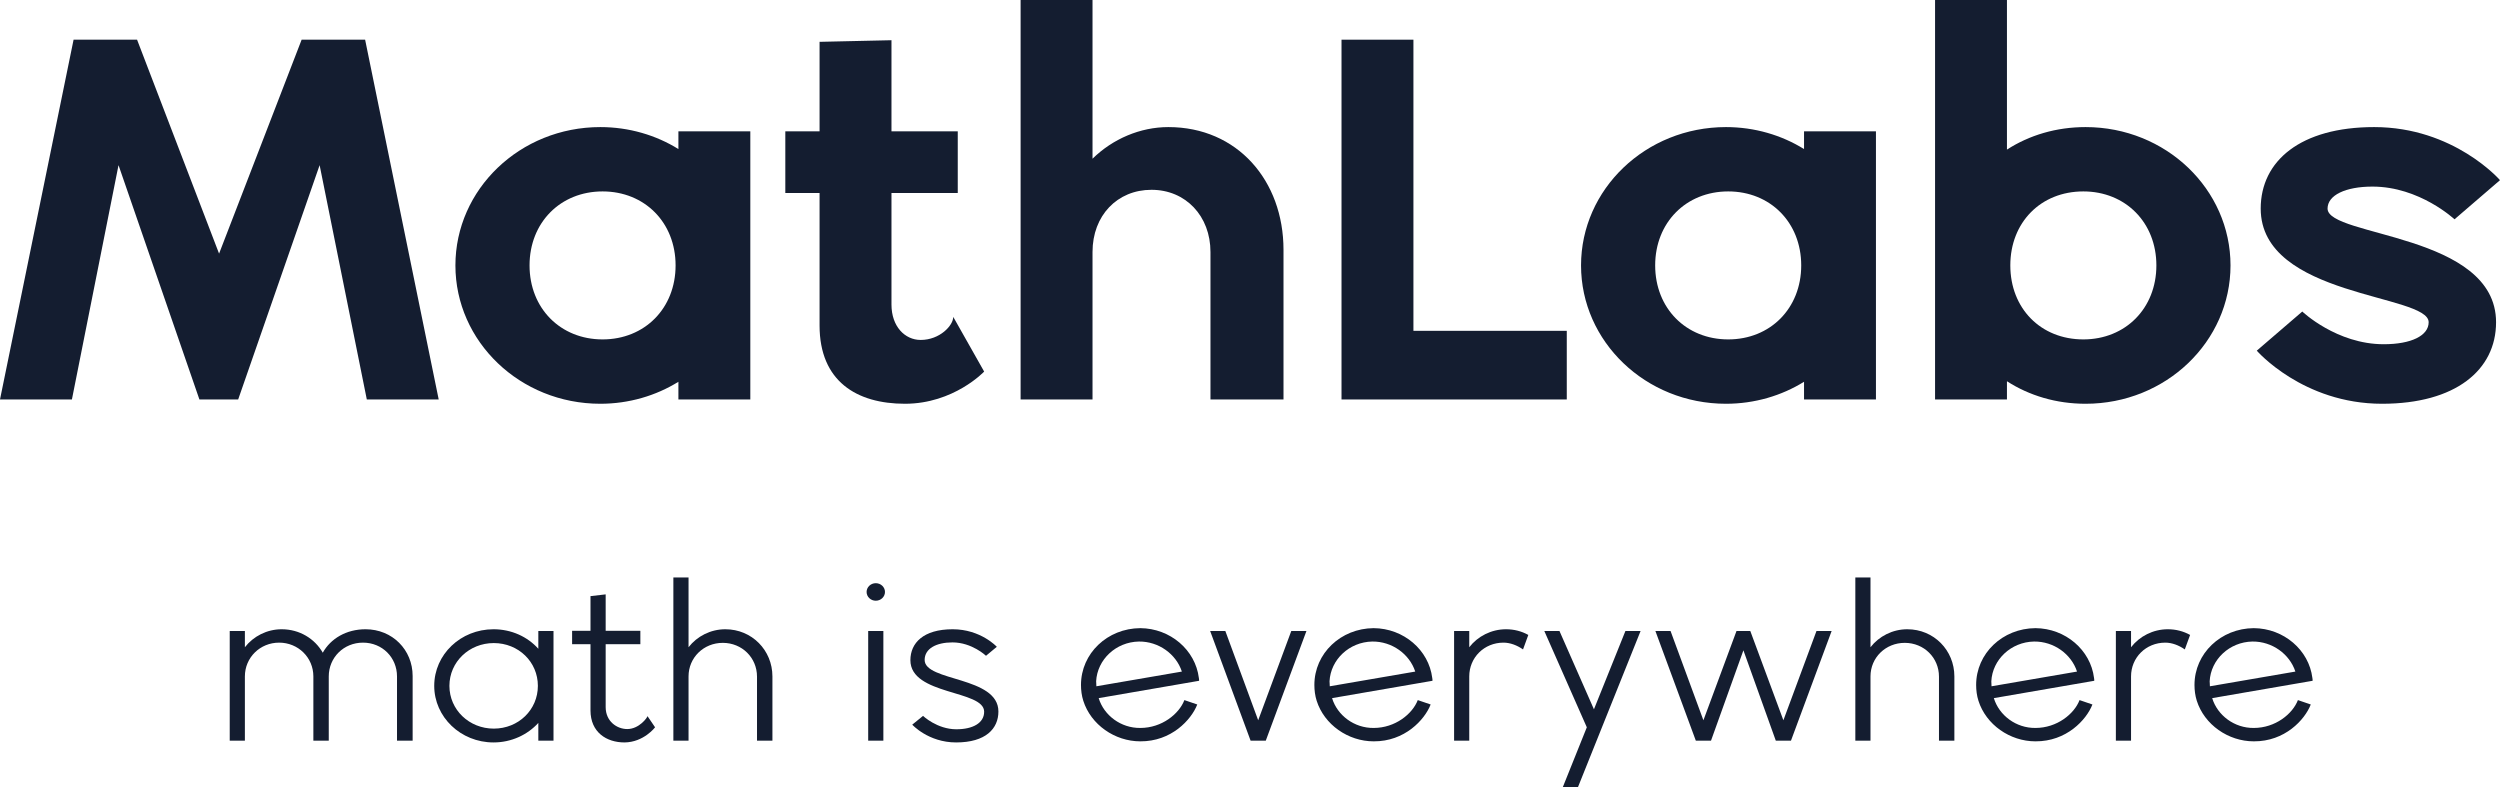 <svg width="127" height="40" viewBox="0 0 127 40" fill="none" xmlns="http://www.w3.org/2000/svg">
<path d="M22.286 20.293L18.548 2.016H15.323L11.129 12.884L6.963 2.016H3.738L0 20.293H3.653L6.021 8.39L10.13 20.293H12.099L16.237 8.39L18.634 20.293H22.286Z" fill="#141D30"/>
<path d="M34.463 6.673V7.572C33.322 6.864 31.952 6.456 30.497 6.456C26.416 6.456 23.135 9.615 23.135 13.483C23.135 17.351 26.416 20.511 30.497 20.511C31.952 20.511 33.322 20.102 34.463 19.394V20.293H38.116V6.673H34.463ZM30.611 17.242C28.471 17.242 26.901 15.662 26.901 13.483C26.901 11.304 28.471 9.724 30.611 9.724C32.751 9.724 34.32 11.304 34.32 13.483C34.32 15.662 32.751 17.242 30.611 17.242Z" fill="#141D30"/>
<path d="M48.425 16.098C48.425 16.534 47.741 17.269 46.77 17.269C45.971 17.269 45.287 16.588 45.287 15.472V9.806H48.654V6.673H45.287V2.043L41.634 2.125V6.673H39.894V9.806H41.634V16.534C41.634 19.367 43.517 20.511 45.971 20.511C48.454 20.511 49.995 18.876 49.995 18.876L48.425 16.098Z" fill="#141D30"/>
<path d="M59.352 6.456C57.925 6.456 56.527 7.055 55.5 8.063V0H51.847V20.293H55.5V12.802C55.5 10.95 56.755 9.642 58.496 9.642C60.236 9.642 61.492 10.977 61.492 12.802V20.293H65.202V12.693C65.202 9.179 62.862 6.456 59.352 6.456Z" fill="#141D30"/>
<path d="M71.802 16.806V2.016H68.149V20.293H79.592V16.806H71.802Z" fill="#141D30"/>
<path d="M91.645 6.673V7.572C90.504 6.864 89.134 6.456 87.679 6.456C83.598 6.456 80.317 9.615 80.317 13.483C80.317 17.351 83.598 20.511 87.679 20.511C89.134 20.511 90.504 20.102 91.645 19.394V20.293H95.298V6.673H91.645ZM87.793 17.242C85.653 17.242 84.083 15.662 84.083 13.483C84.083 11.304 85.653 9.724 87.793 9.724C89.933 9.724 91.502 11.304 91.502 13.483C91.502 15.662 89.933 17.242 87.793 17.242Z" fill="#141D30"/>
<path d="M105.948 6.456C104.464 6.456 103.095 6.864 101.953 7.6V0H98.301V20.293H101.953V19.367C103.095 20.102 104.464 20.511 105.948 20.511C110.029 20.511 113.31 17.351 113.31 13.483C113.31 9.615 110.029 6.456 105.948 6.456ZM105.834 17.242C103.665 17.242 102.124 15.662 102.124 13.483C102.124 11.304 103.665 9.724 105.834 9.724C107.974 9.724 109.544 11.304 109.544 13.483C109.544 15.662 107.974 17.242 105.834 17.242Z" fill="#141D30"/>
<path d="M121.008 20.511C124.746 20.511 126.8 18.795 126.8 16.37C126.8 11.849 118.24 12.04 118.24 10.596C118.24 9.915 119.153 9.479 120.522 9.479C122.919 9.479 124.689 11.141 124.689 11.141L127 9.152C127 9.152 124.66 6.456 120.608 6.456C116.87 6.456 114.844 8.172 114.844 10.596C114.844 15.117 123.376 14.927 123.376 16.37C123.376 17.051 122.491 17.487 121.093 17.487C118.696 17.487 116.956 15.826 116.956 15.826L114.644 17.814C114.644 17.814 116.984 20.511 121.008 20.511Z" fill="#141D30"/>
<path d="M18.569 31.966C17.588 31.966 16.794 32.445 16.397 33.158C15.989 32.445 15.218 31.966 14.308 31.966C13.561 31.966 12.872 32.322 12.44 32.88V32.055H11.67V37.627H12.44V34.362C12.44 33.403 13.211 32.646 14.18 32.646C15.148 32.646 15.919 33.403 15.919 34.362V37.627H16.701V34.362C16.701 33.403 17.46 32.646 18.44 32.646C19.421 32.646 20.168 33.403 20.168 34.362V37.627H20.962V34.339C20.962 33.013 19.934 31.966 18.569 31.966Z" fill="#141D30"/>
<path d="M27.347 32.055V32.958C26.799 32.345 25.982 31.966 25.071 31.966C23.402 31.966 22.059 33.247 22.059 34.841C22.059 36.423 23.402 37.716 25.071 37.716C25.982 37.716 26.799 37.326 27.347 36.724V37.627H28.118V32.055H27.347ZM25.083 37.014C23.834 37.014 22.83 36.055 22.83 34.841C22.83 33.626 23.834 32.668 25.083 32.668C26.343 32.668 27.324 33.626 27.324 34.841C27.324 36.055 26.343 37.014 25.083 37.014Z" fill="#141D30"/>
<path d="M32.892 36.379C32.892 36.445 32.472 37.036 31.865 37.036C31.34 37.036 30.768 36.646 30.768 35.922V32.724H32.53V32.044H30.768V30.194L29.997 30.283V32.044H29.063V32.724H29.997V36.089C29.997 37.203 30.814 37.716 31.725 37.716C32.706 37.705 33.278 36.947 33.278 36.947L32.892 36.379Z" fill="#141D30"/>
<path d="M36.846 31.966C36.098 31.966 35.41 32.322 34.978 32.88V29.336H34.207V37.627H34.978V34.362C34.978 33.403 35.748 32.657 36.717 32.657C37.698 32.657 38.456 33.414 38.456 34.373V37.627H39.239V34.362C39.239 33.036 38.2 31.966 36.846 31.966Z" fill="#141D30"/>
<path d="M44.49 30.517C44.746 30.517 44.957 30.317 44.957 30.072C44.957 29.826 44.746 29.626 44.49 29.626C44.233 29.626 44.023 29.826 44.023 30.072C44.023 30.317 44.233 30.517 44.49 30.517ZM44.104 37.627H44.875V32.055H44.104V37.627Z" fill="#141D30"/>
<path d="M48.571 37.716C50.077 37.716 50.719 37.014 50.719 36.145C50.719 34.35 46.972 34.629 46.972 33.526C46.972 32.946 47.567 32.634 48.385 32.634C49.377 32.634 50.089 33.314 50.089 33.314L50.638 32.857C50.638 32.857 49.82 31.966 48.396 31.966C46.902 31.966 46.248 32.668 46.248 33.537C46.248 35.331 49.995 35.041 49.995 36.156C49.995 36.735 49.412 37.047 48.583 37.047C47.602 37.047 46.89 36.367 46.89 36.367L46.342 36.813C46.342 36.813 47.159 37.716 48.571 37.716Z" fill="#141D30"/>
<path d="M57.926 36.98C56.945 36.991 56.081 36.345 55.813 35.465L60.914 34.584C60.914 34.54 60.914 34.495 60.902 34.44C60.727 33.024 59.455 31.921 57.926 31.91C56.256 31.921 54.914 33.192 54.914 34.796C54.914 35.064 54.949 35.342 55.031 35.599C55.416 36.813 56.63 37.66 57.926 37.66C59.502 37.671 60.517 36.568 60.821 35.788L60.167 35.565C59.898 36.267 59.023 36.98 57.926 36.98ZM57.856 32.59C58.86 32.579 59.747 33.225 60.039 34.116L55.696 34.863C55.696 34.752 55.684 34.674 55.684 34.607C55.743 33.504 56.688 32.612 57.856 32.59Z" fill="#141D30"/>
<path d="M65.597 32.055L63.916 36.59L62.247 32.055H61.476L63.531 37.627H64.301L66.367 32.055H65.597Z" fill="#141D30"/>
<path d="M69.782 36.98C68.801 36.991 67.937 36.345 67.669 35.465L72.77 34.584C72.77 34.54 72.77 34.495 72.758 34.44C72.583 33.024 71.311 31.921 69.782 31.91C68.112 31.921 66.77 33.192 66.77 34.796C66.77 35.064 66.805 35.342 66.887 35.599C67.272 36.813 68.486 37.66 69.782 37.66C71.358 37.671 72.373 36.568 72.677 35.788L72.023 35.565C71.754 36.267 70.879 36.98 69.782 36.98ZM69.712 32.59C70.716 32.579 71.603 33.225 71.894 34.116L67.552 34.863C67.552 34.752 67.54 34.674 67.54 34.607C67.599 33.504 68.544 32.612 69.712 32.59Z" fill="#141D30"/>
<path d="M76.506 31.966C75.759 31.966 75.07 32.322 74.638 32.88V32.055H73.868V37.627H74.638V34.362C74.638 33.403 75.397 32.646 76.377 32.646C76.716 32.646 77.066 32.779 77.37 32.991L77.638 32.255C77.3 32.066 76.915 31.966 76.506 31.966Z" fill="#141D30"/>
<path d="M82.571 32.055L80.972 36.033L79.221 32.055H78.451L80.61 36.947L79.385 40H80.155L83.342 32.055H82.571Z" fill="#141D30"/>
<path d="M92.277 32.055L90.596 36.59L88.915 32.055H88.214L86.533 36.59L84.864 32.055H84.094L86.148 37.627H86.919L88.565 33.036L90.211 37.627H90.981L93.047 32.055H92.277Z" fill="#141D30"/>
<path d="M96.889 31.966C96.142 31.966 95.453 32.322 95.021 32.88V29.336H94.251V37.627H95.021V34.362C95.021 33.403 95.792 32.657 96.761 32.657C97.741 32.657 98.5 33.414 98.5 34.373V37.627H99.282V34.362C99.282 33.036 98.243 31.966 96.889 31.966Z" fill="#141D30"/>
<path d="M103.4 36.98C102.419 36.991 101.556 36.345 101.287 35.465L106.388 34.584C106.388 34.54 106.388 34.495 106.377 34.44C106.202 33.024 104.929 31.921 103.4 31.91C101.731 31.921 100.388 33.192 100.388 34.796C100.388 35.064 100.423 35.342 100.505 35.599C100.89 36.813 102.104 37.66 103.4 37.66C104.976 37.671 105.992 36.568 106.295 35.788L105.641 35.565C105.373 36.267 104.497 36.98 103.4 36.98ZM103.33 32.59C104.334 32.579 105.221 33.225 105.513 34.116L101.17 34.863C101.17 34.752 101.159 34.674 101.159 34.607C101.217 33.504 102.163 32.612 103.33 32.59Z" fill="#141D30"/>
<path d="M110.124 31.966C109.377 31.966 108.689 32.322 108.257 32.88V32.055H107.486V37.627H108.257V34.362C108.257 33.403 109.015 32.646 109.996 32.646C110.334 32.646 110.685 32.779 110.988 32.991L111.257 32.255C110.918 32.066 110.533 31.966 110.124 31.966Z" fill="#141D30"/>
<path d="M114.492 36.98C113.512 36.991 112.648 36.345 112.379 35.465L117.481 34.584C117.481 34.54 117.481 34.495 117.469 34.44C117.294 33.024 116.021 31.921 114.492 31.91C112.823 31.921 111.48 33.192 111.48 34.796C111.48 35.064 111.515 35.342 111.597 35.599C111.982 36.813 113.196 37.66 114.492 37.66C116.068 37.671 117.084 36.568 117.387 35.788L116.734 35.565C116.465 36.267 115.59 36.98 114.492 36.98ZM114.422 32.59C115.426 32.579 116.313 33.225 116.605 34.116L112.263 34.863C112.263 34.752 112.251 34.674 112.251 34.607C112.309 33.504 113.255 32.612 114.422 32.59Z" fill="#141D30"/>
</svg>
